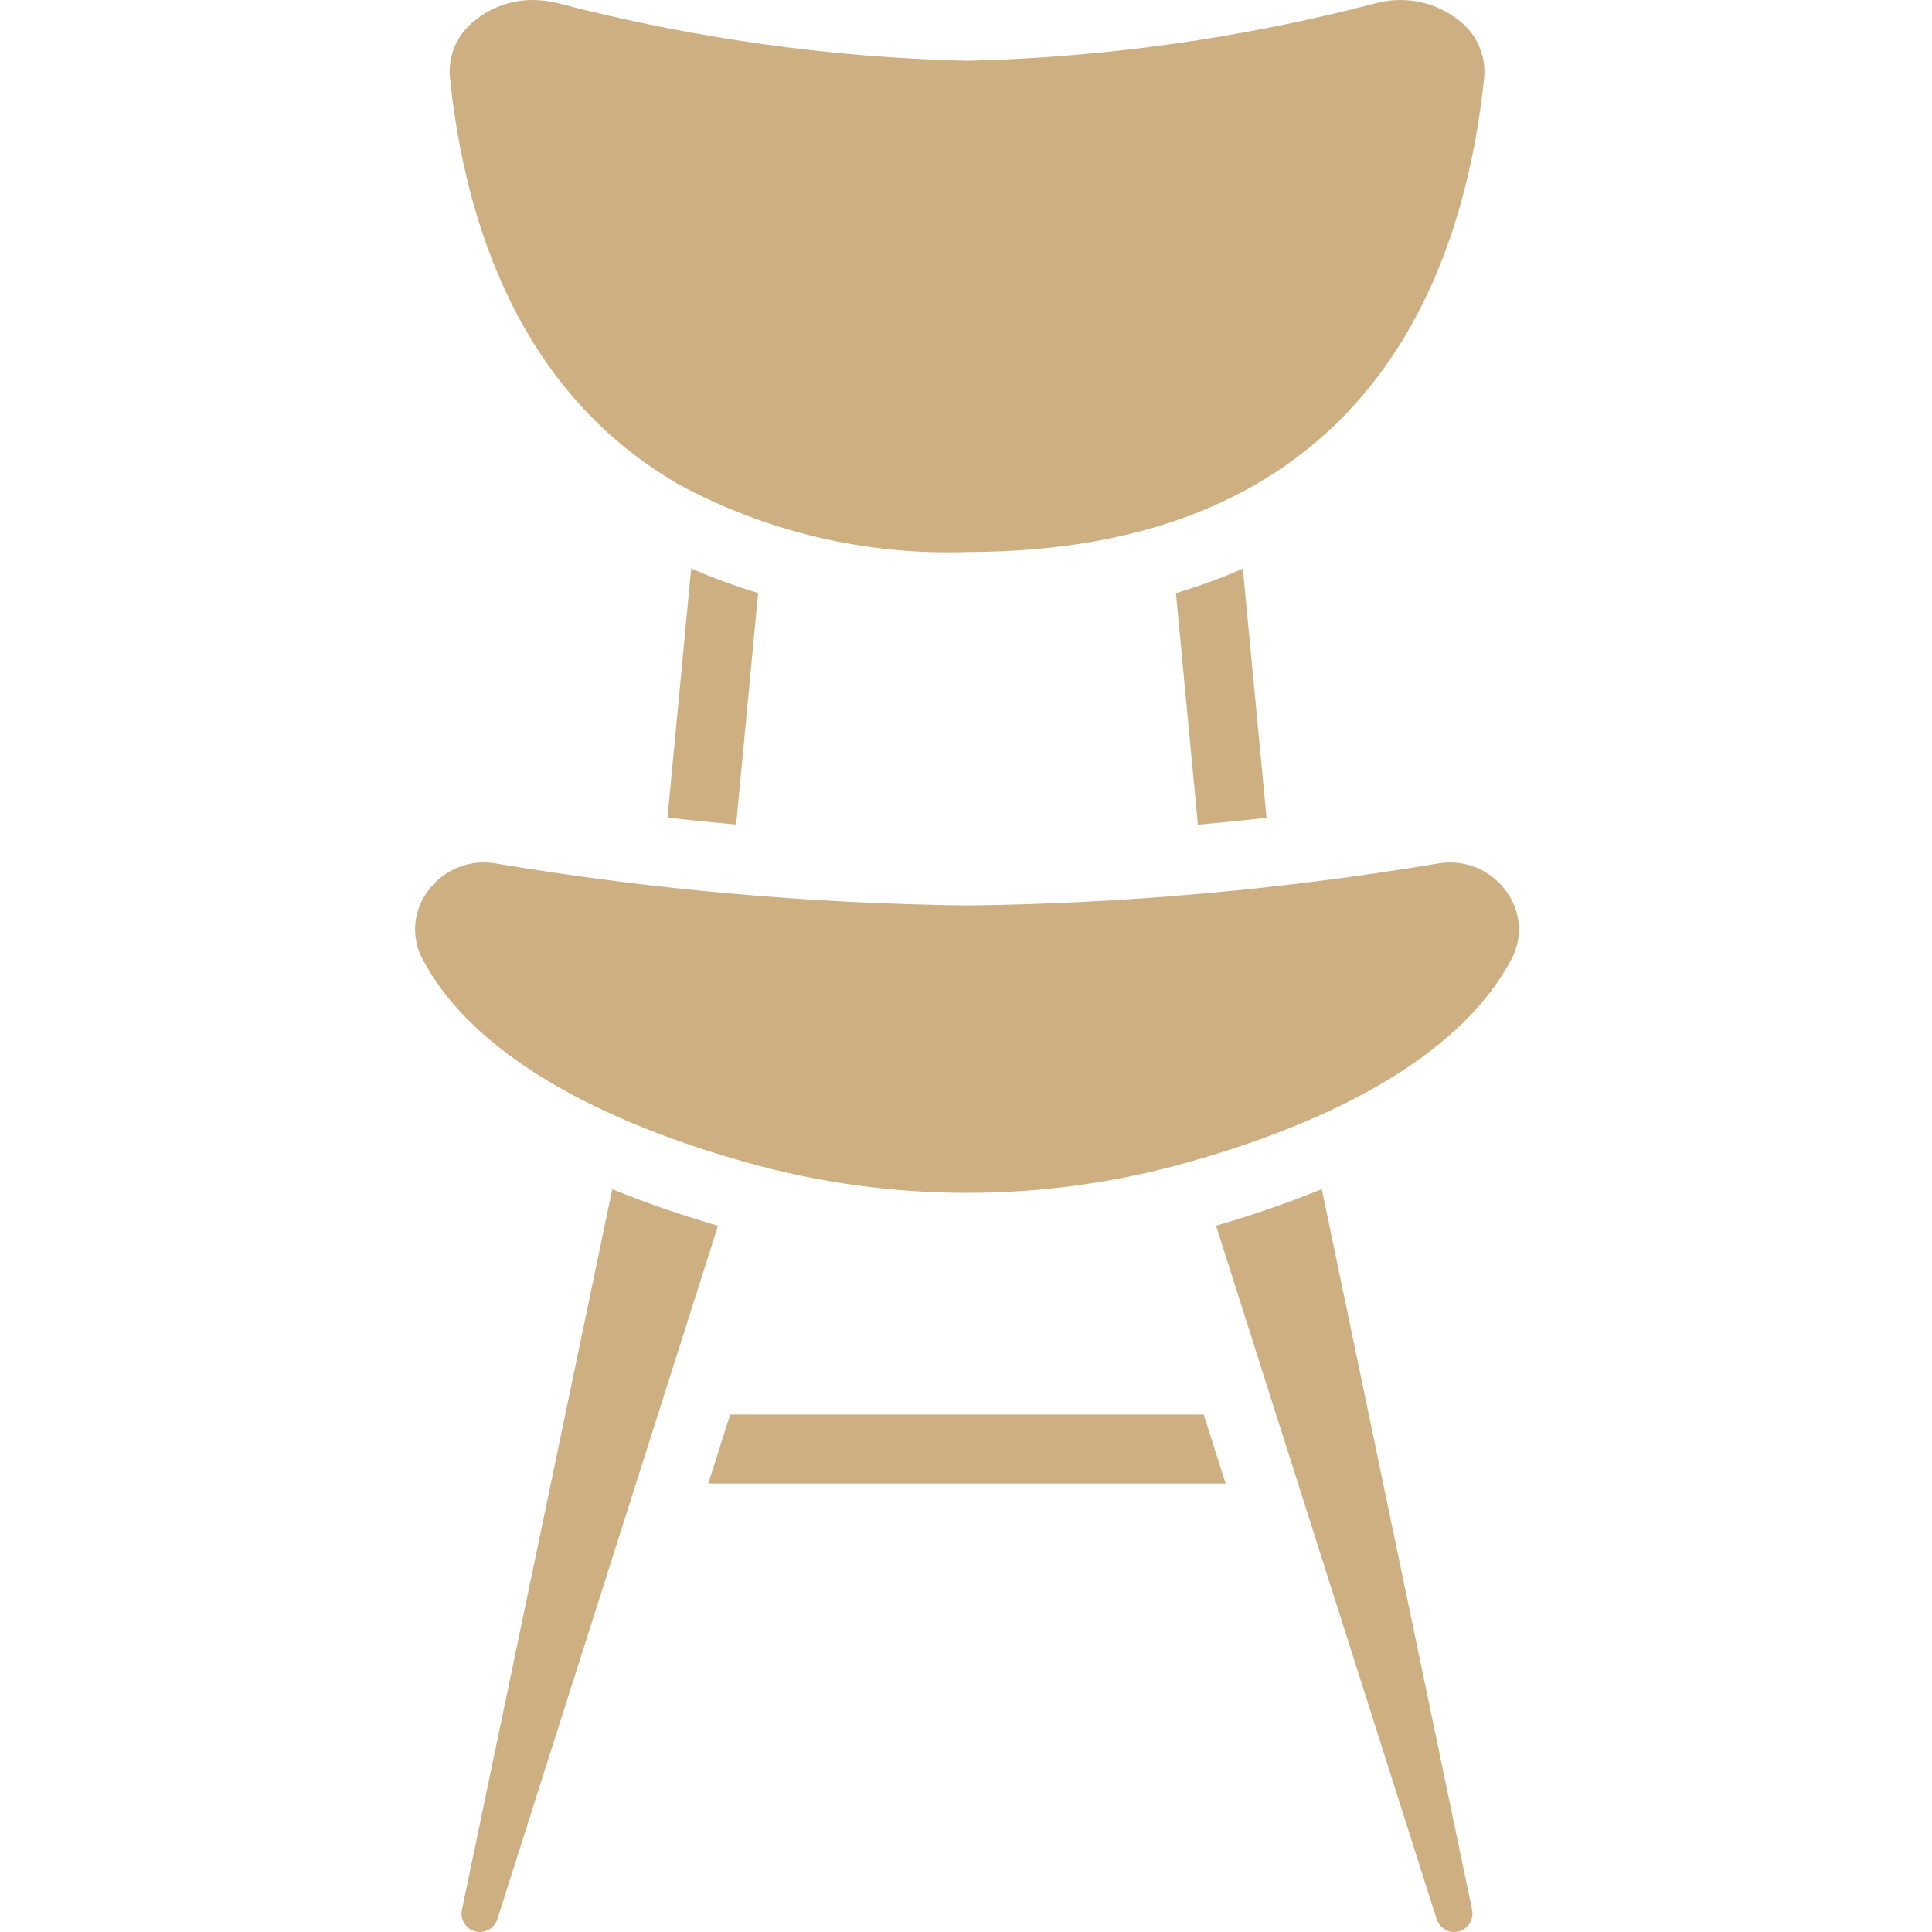 <?xml version="1.0"?>
<svg xmlns="http://www.w3.org/2000/svg" height="512px" viewBox="-110 0 512 512.001" width="512px"><path d="m9.219 20.473c-.492-5.672 1.871-11.215 6.309-14.785 4.426-3.719 10.035-5.738 15.816-5.688 2.301.02 4.586.324 6.809.914 35.332 9.215 71.613 14.312 108.117 15.188 36.504-.875 72.781-5.973 108.113-15.188 7.891-2.191 16.355-.391 22.676 4.82 4.414 3.574 6.762 9.113 6.262 14.773-5.926 57.363-34.523 125.777-137.051 125.777-26.738.922-53.234-5.324-76.746-18.094-.129-.062-.23-.164-.355-.227-41.289-24.219-55.91-68.391-59.949-107.492zm216.43 196.258c-6.285.691-12.352 1.301-18.195 1.832l-5.824-61.387c6.047-1.773 11.969-3.934 17.738-6.473zm-134.738-59.59-5.824 61.375c-5.848-.512-11.91-1.121-18.195-1.828l6.281-66.066c5.766 2.555 11.691 4.73 17.738 6.52zm-69.113 351.488c-.637 2.016-2.512 3.383-4.625 3.371-1.445.012-2.816-.637-3.723-1.762-.945-1.125-1.332-2.613-1.051-4.051l39.855-191.031c9.164 3.715 18.52 6.945 28.02 9.68zm55.898-115.484 5.816-18.285h125.477l5.816 18.285zm202.426 112.969c.301 1.461-.078 2.98-1.035 4.125-.906 1.125-2.277 1.773-3.719 1.762-2.129.012-4.012-1.375-4.637-3.41l-58.469-183.77c9.504-2.738 18.855-5.969 28.023-9.684zm10.387-251.832c-12.062 22.785-41.73 41.371-85.77 53.762-38.238 10.762-78.703 10.762-116.938 0-44.043-12.391-73.711-30.977-85.77-53.762-3.129-5.773-2.609-12.836 1.324-18.094 4.152-5.793 11.285-8.645 18.285-7.312 41.199 6.875 82.863 10.578 124.629 11.082 41.754-.504 83.41-4.211 124.598-11.082 7-1.332 14.137 1.52 18.285 7.312 3.945 5.25 4.473 12.316 1.355 18.094zm0 0" fill="#cdaf82"/></svg>
